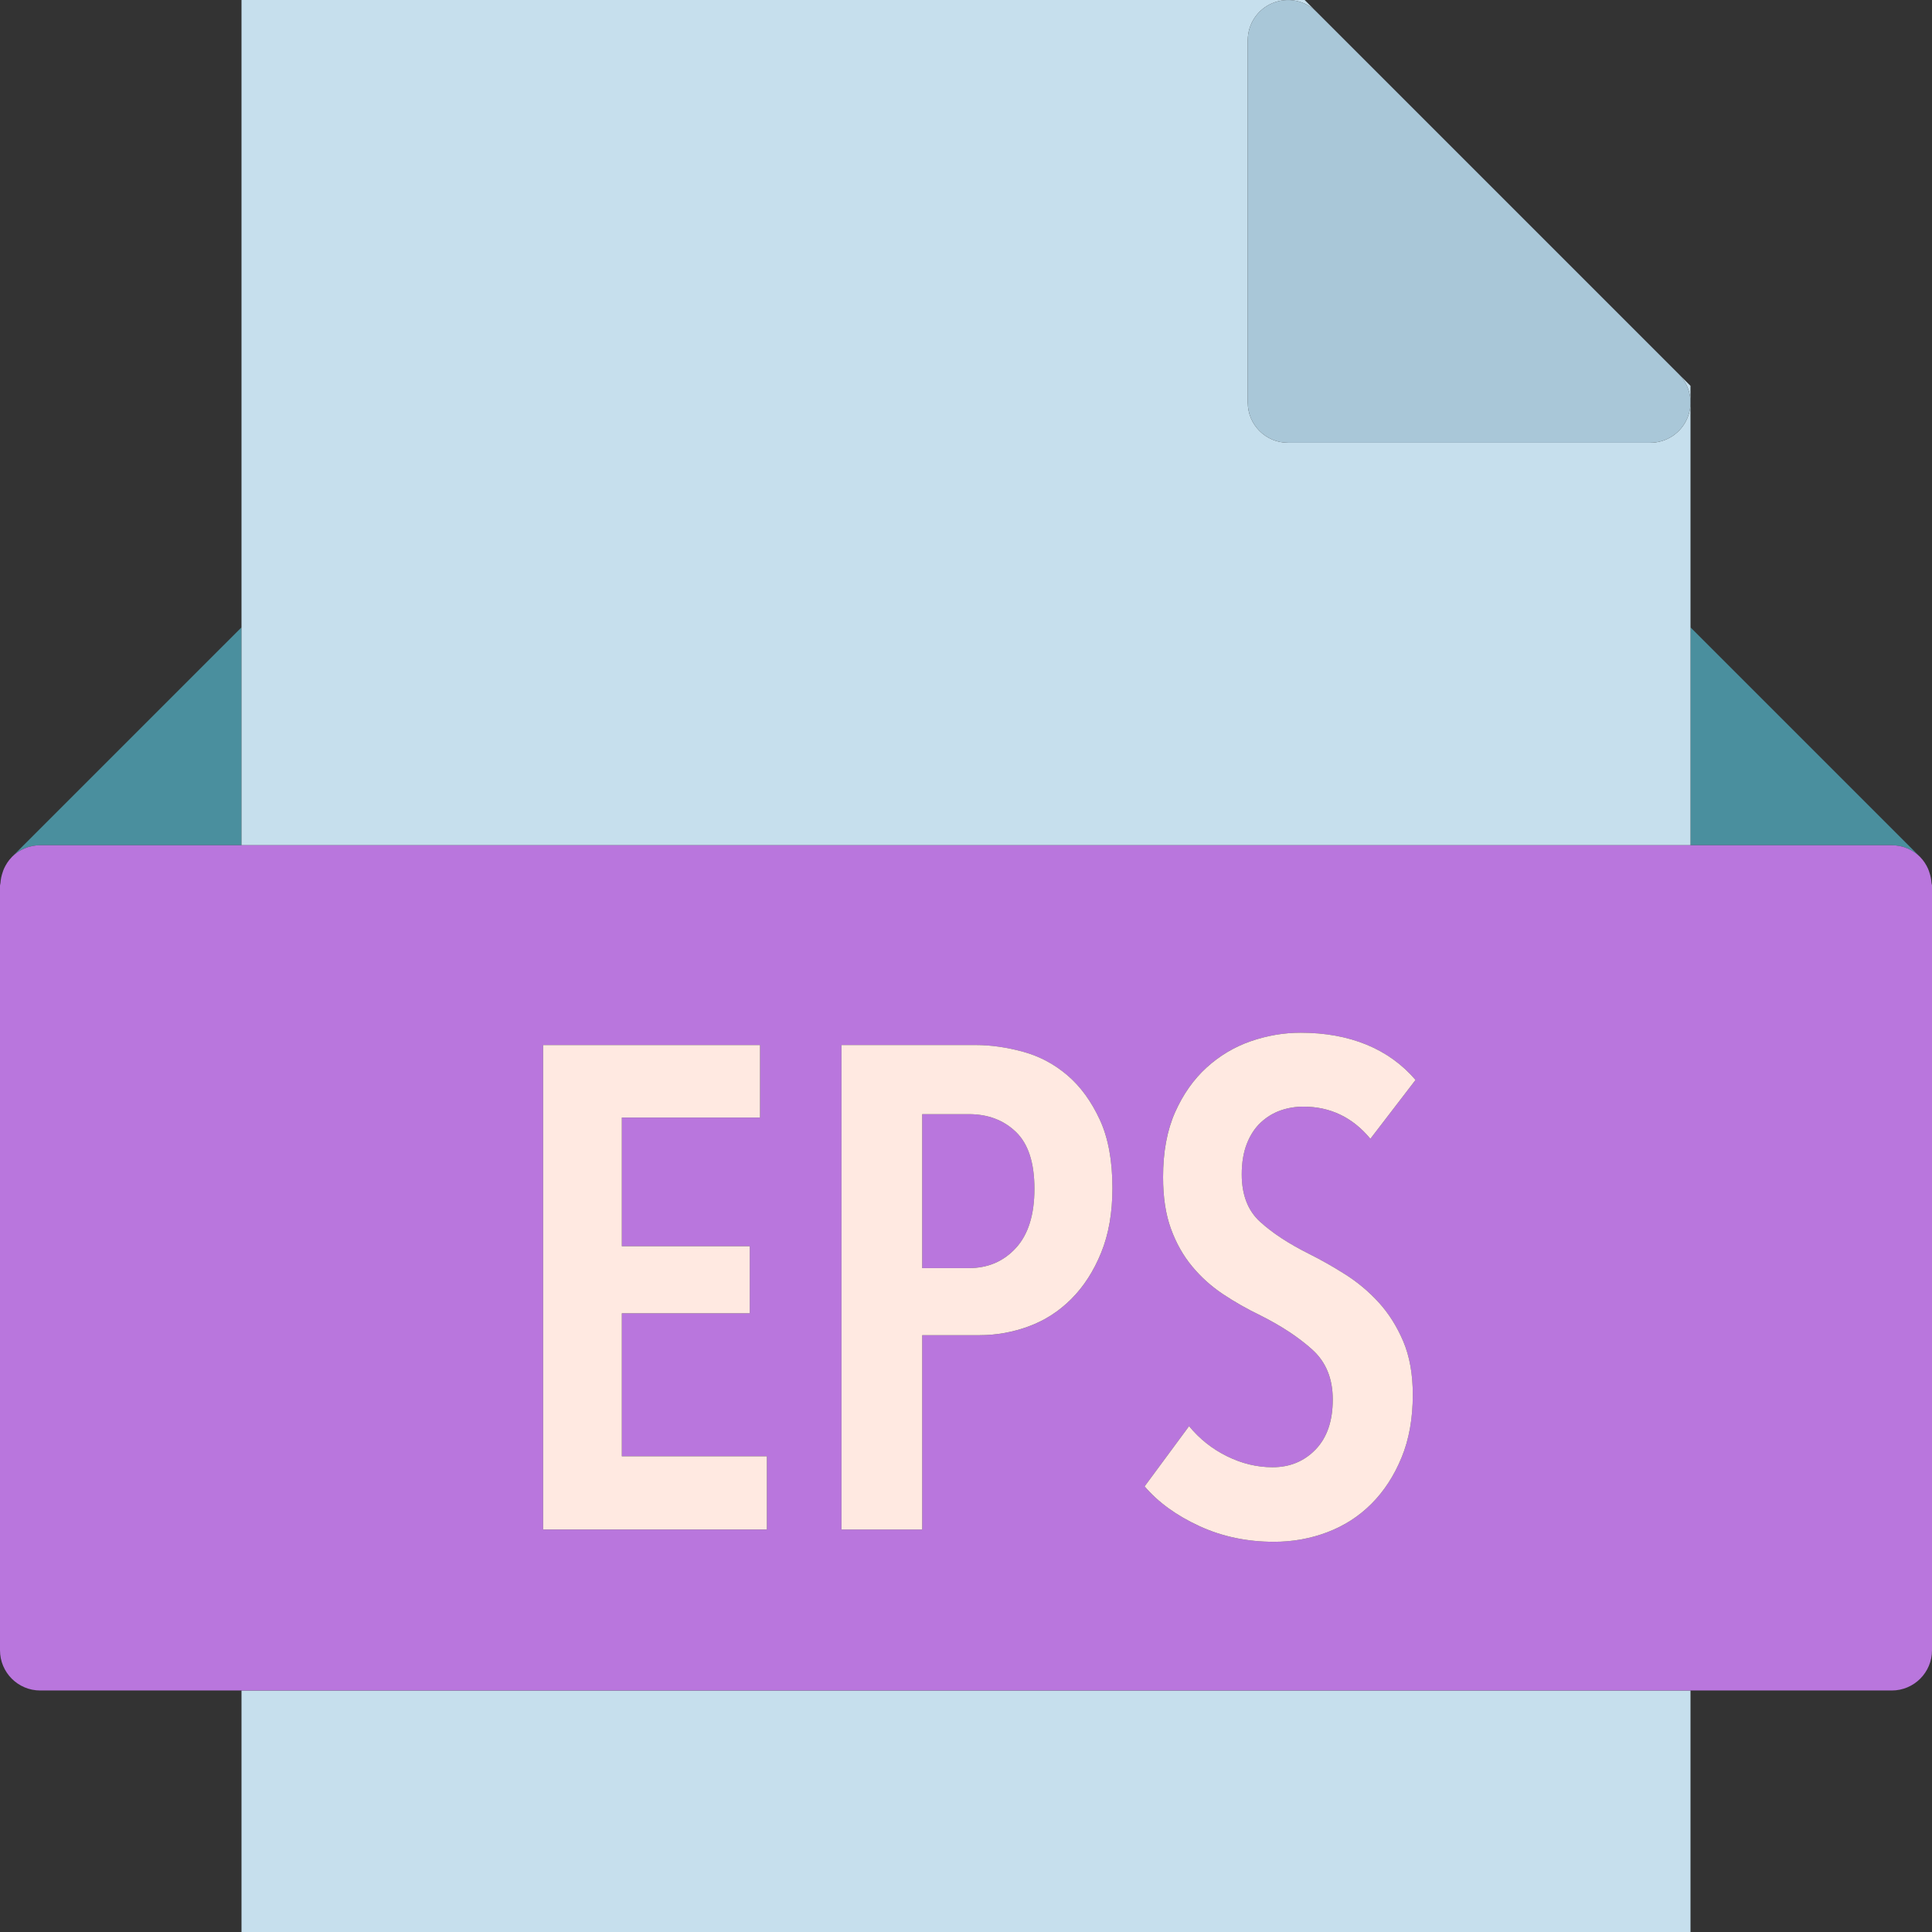 <?xml version="1.0" ?><svg enable-background="new 0 0 192 192" id="eps" version="1.1" viewBox="0 0 192 192" xml:space="preserve" xmlns="http://www.w3.org/2000/svg" xmlns:xlink="http://www.w3.org/1999/xlink"><rect x="0" y="0" width="192" height="192" fill="#333333" stroke="none"/><g><path d="M0.047,87.758c0.024-0.371,0.098-0.727,0.215-1.063C0.141,87.039,0.07,87.391,0.047,87.758z" fill="#4A8F9E"/><path d="M24,84V62.344L1.175,85.168C1.898,84.447,2.894,84,4,84H24z" fill="#4A8F9E"/><path d="M0.398,86.32c0.195-0.418,0.442-0.807,0.762-1.131C0.828,85.524,0.59,85.91,0.398,86.32z" fill="#4A8F9E"/><path d="M190.84,85.19c0.32,0.324,0.57,0.713,0.761,1.131C191.414,85.91,191.172,85.524,190.84,85.19z" fill="#4A8F9E"/><path d="M188,84c1.101,0,2.102,0.447,2.824,1.168L168,62.344V84H188z" fill="#4A8F9E"/><path d="M191.738,86.695c0.117,0.336,0.191,0.692,0.215,1.063   C191.929,87.392,191.859,87.041,191.738,86.695z" fill="#4A8F9E"/><path d="M168,84V62.344v-24l-1.172-1.172c1.145,1.144,1.488,2.863,0.867,4.359   C167.078,43.025,165.617,44,164,44h-36c-2.211,0-4-1.791-4-4V4c0-1.617,0.973-3.076,2.469-3.695   c1.496-0.615,3.215-0.278,4.359,0.867L129.656,0H24v62.344V84H168z" fill="#C6DFED"/><rect fill="#C6DFED" height="24" width="144" x="24" y="168"/><path d="M191.953,87.758c-0.024-0.371-0.098-0.727-0.215-1.063c-0.047-0.129-0.078-0.254-0.137-0.375   c-0.192-0.418-0.442-0.807-0.761-1.131c-0.004-0.006-0.008-0.014-0.016-0.022C190.101,84.447,189.101,84,188,84h-20H24H4   c-1.106,0-2.102,0.447-2.825,1.168C1.168,85.176,1.164,85.184,1.16,85.19c-0.32,0.324-0.567,0.713-0.762,1.131   c-0.058,0.121-0.09,0.246-0.137,0.375c-0.117,0.336-0.191,0.692-0.215,1.063C0.043,87.844,0,87.914,0,88v76   c0,2.209,1.789,4,4,4h20h144h20c2.211,0,4-1.791,4-4V88C192,87.914,191.957,87.844,191.953,87.758z M74.511,123.848v6.666   H61.797v14.209h14.414V152H53.976v-48.144h21.555v7.207H61.797v12.785H74.511z M83.625,152v-48.144h13.328   c1.539,0,3.125,0.228,4.758,0.68c1.633,0.453,3.094,1.236,4.387,2.346c1.293,1.111,2.356,2.574,3.195,4.387   c0.84,1.812,1.258,4.08,1.258,6.801c0,2.447-0.371,4.588-1.121,6.424c-0.746,1.84-1.734,3.367-2.957,4.592   c-1.223,1.224-2.629,2.131-4.215,2.721c-1.59,0.586-3.219,0.883-4.899,0.883h-5.711V152H83.625z M125.238,121.432   c1.226,1.111,2.836,2.168,4.828,3.164c1.18,0.588,2.383,1.268,3.606,2.041c1.222,0.772,2.336,1.699,3.332,2.787   c0.996,1.09,1.812,2.381,2.449,3.877c0.633,1.496,0.949,3.262,0.949,5.303c0,2.357-0.371,4.443-1.121,6.256   c-0.746,1.813-1.746,3.344-2.992,4.59c-1.246,1.248-2.707,2.188-4.387,2.822c-1.676,0.637-3.445,0.951-5.301,0.951   c-2.676,0-5.148-0.52-7.414-1.563c-2.266-1.043-4.078-2.355-5.438-3.945l4.418-5.984   c1.043,1.27,2.301,2.27,3.773,2.992c1.472,0.726,2.98,1.09,4.523,1.09c1.723,0,3.148-0.59,4.285-1.77   c1.133-1.18,1.699-2.832,1.699-4.963c0-2.084-0.68-3.74-2.043-4.963c-1.36-1.226-3.082-2.358-5.168-3.402   c-1.313-0.635-2.547-1.336-3.703-2.107c-1.156-0.772-2.176-1.688-3.062-2.756c-0.883-1.064-1.586-2.309-2.106-3.738   c-0.524-1.43-0.781-3.137-0.781-5.133c0-2.492,0.394-4.637,1.188-6.43c0.793-1.787,1.836-3.272,3.129-4.451   c1.293-1.18,2.754-2.053,4.387-2.619c1.633-0.564,3.285-0.848,4.965-0.848c2.445,0,4.633,0.396,6.558,1.188   c1.93,0.797,3.547,1.963,4.863,3.504l-4.488,5.848c-1.766-2.133-3.988-3.196-6.664-3.196   c-0.77,0-1.52,0.123-2.242,0.371c-0.726,0.252-1.383,0.648-1.973,1.192c-0.59,0.545-1.054,1.248-1.394,2.109   c-0.34,0.86-0.512,1.881-0.512,3.059C123.402,118.748,124.016,120.324,125.238,121.432z" fill="#B976DD"/><path d="M100.965,124.016c1.223-1.336,1.836-3.295,1.836-5.879c0-2.586-0.613-4.465-1.836-5.645   c-1.223-1.18-2.789-1.769-4.691-1.769h-4.625v15.301h4.625C98.175,126.024,99.742,125.356,100.965,124.016z" fill="#B976DD"/><path d="M126.469,0.305C124.973,0.924,124,2.383,124,4v36c0,2.209,1.789,4,4,4h36   c1.617,0,3.078-0.975,3.695-2.469c0.621-1.496,0.278-3.215-0.867-4.359l-36-36   C129.684,0.027,127.965-0.31,126.469,0.305z" fill="#A9C7D8"/><path d="M125.308,111.539c0.59-0.543,1.246-0.94,1.973-1.192c0.723-0.248,1.473-0.371,2.242-0.371   c2.676,0,4.898,1.063,6.664,3.196l4.488-5.848c-1.316-1.541-2.934-2.707-4.863-3.504   c-1.926-0.791-4.113-1.188-6.558-1.188c-1.68,0-3.332,0.283-4.965,0.848c-1.633,0.566-3.094,1.44-4.387,2.619   c-1.293,1.18-2.336,2.664-3.129,4.451c-0.793,1.793-1.188,3.938-1.188,6.43c0,1.996,0.258,3.703,0.781,5.133   c0.52,1.43,1.223,2.674,2.106,3.738c0.886,1.068,1.906,1.984,3.062,2.756c1.156,0.771,2.39,1.472,3.703,2.107   c2.086,1.045,3.808,2.176,5.168,3.402c1.363,1.223,2.043,2.879,2.043,4.963c0,2.131-0.566,3.783-1.699,4.963   c-1.137,1.18-2.562,1.77-4.285,1.77c-1.543,0-3.051-0.363-4.523-1.09c-1.473-0.723-2.731-1.723-3.773-2.992   l-4.418,5.984c1.359,1.59,3.172,2.902,5.438,3.945c2.266,1.043,4.738,1.563,7.414,1.563   c1.856,0,3.625-0.314,5.301-0.951c1.68-0.635,3.14-1.574,4.387-2.822c1.246-1.246,2.246-2.777,2.992-4.59   c0.75-1.812,1.121-3.898,1.121-6.256c0-2.041-0.316-3.807-0.949-5.303c-0.637-1.496-1.453-2.787-2.449-3.877   c-0.996-1.088-2.11-2.016-3.332-2.787c-1.223-0.774-2.426-1.453-3.606-2.041c-1.992-0.996-3.602-2.053-4.828-3.164   c-1.223-1.107-1.836-2.684-1.836-4.724c0-1.178,0.172-2.199,0.512-3.059   C124.254,112.787,124.719,112.084,125.308,111.539z" fill="#FFE9E1"/><polygon fill="#FFE9E1" points="75.531,111.062 75.531,103.856 53.976,103.856 53.976,152 76.211,152 76.211,144.723    61.797,144.723 61.797,130.514 74.511,130.514 74.511,123.848 61.797,123.848 61.797,111.062  "/><path d="M97.359,132.688c1.68,0,3.309-0.297,4.899-0.883c1.586-0.59,2.992-1.496,4.215-2.721   c1.222-1.225,2.211-2.752,2.957-4.592c0.75-1.836,1.121-3.976,1.121-6.424c0-2.721-0.418-4.988-1.258-6.801   c-0.84-1.812-1.902-3.276-3.195-4.387c-1.293-1.109-2.754-1.892-4.387-2.346   c-1.633-0.451-3.219-0.68-4.758-0.68h-13.328V152h8.023v-19.312H97.359z M91.648,110.723h4.625   c1.902,0,3.468,0.59,4.691,1.769c1.223,1.18,1.836,3.059,1.836,5.645c0,2.584-0.613,4.543-1.836,5.879   c-1.223,1.34-2.789,2.008-4.691,2.008h-4.625V110.723z" fill="#FFE9E1"/></g></svg>